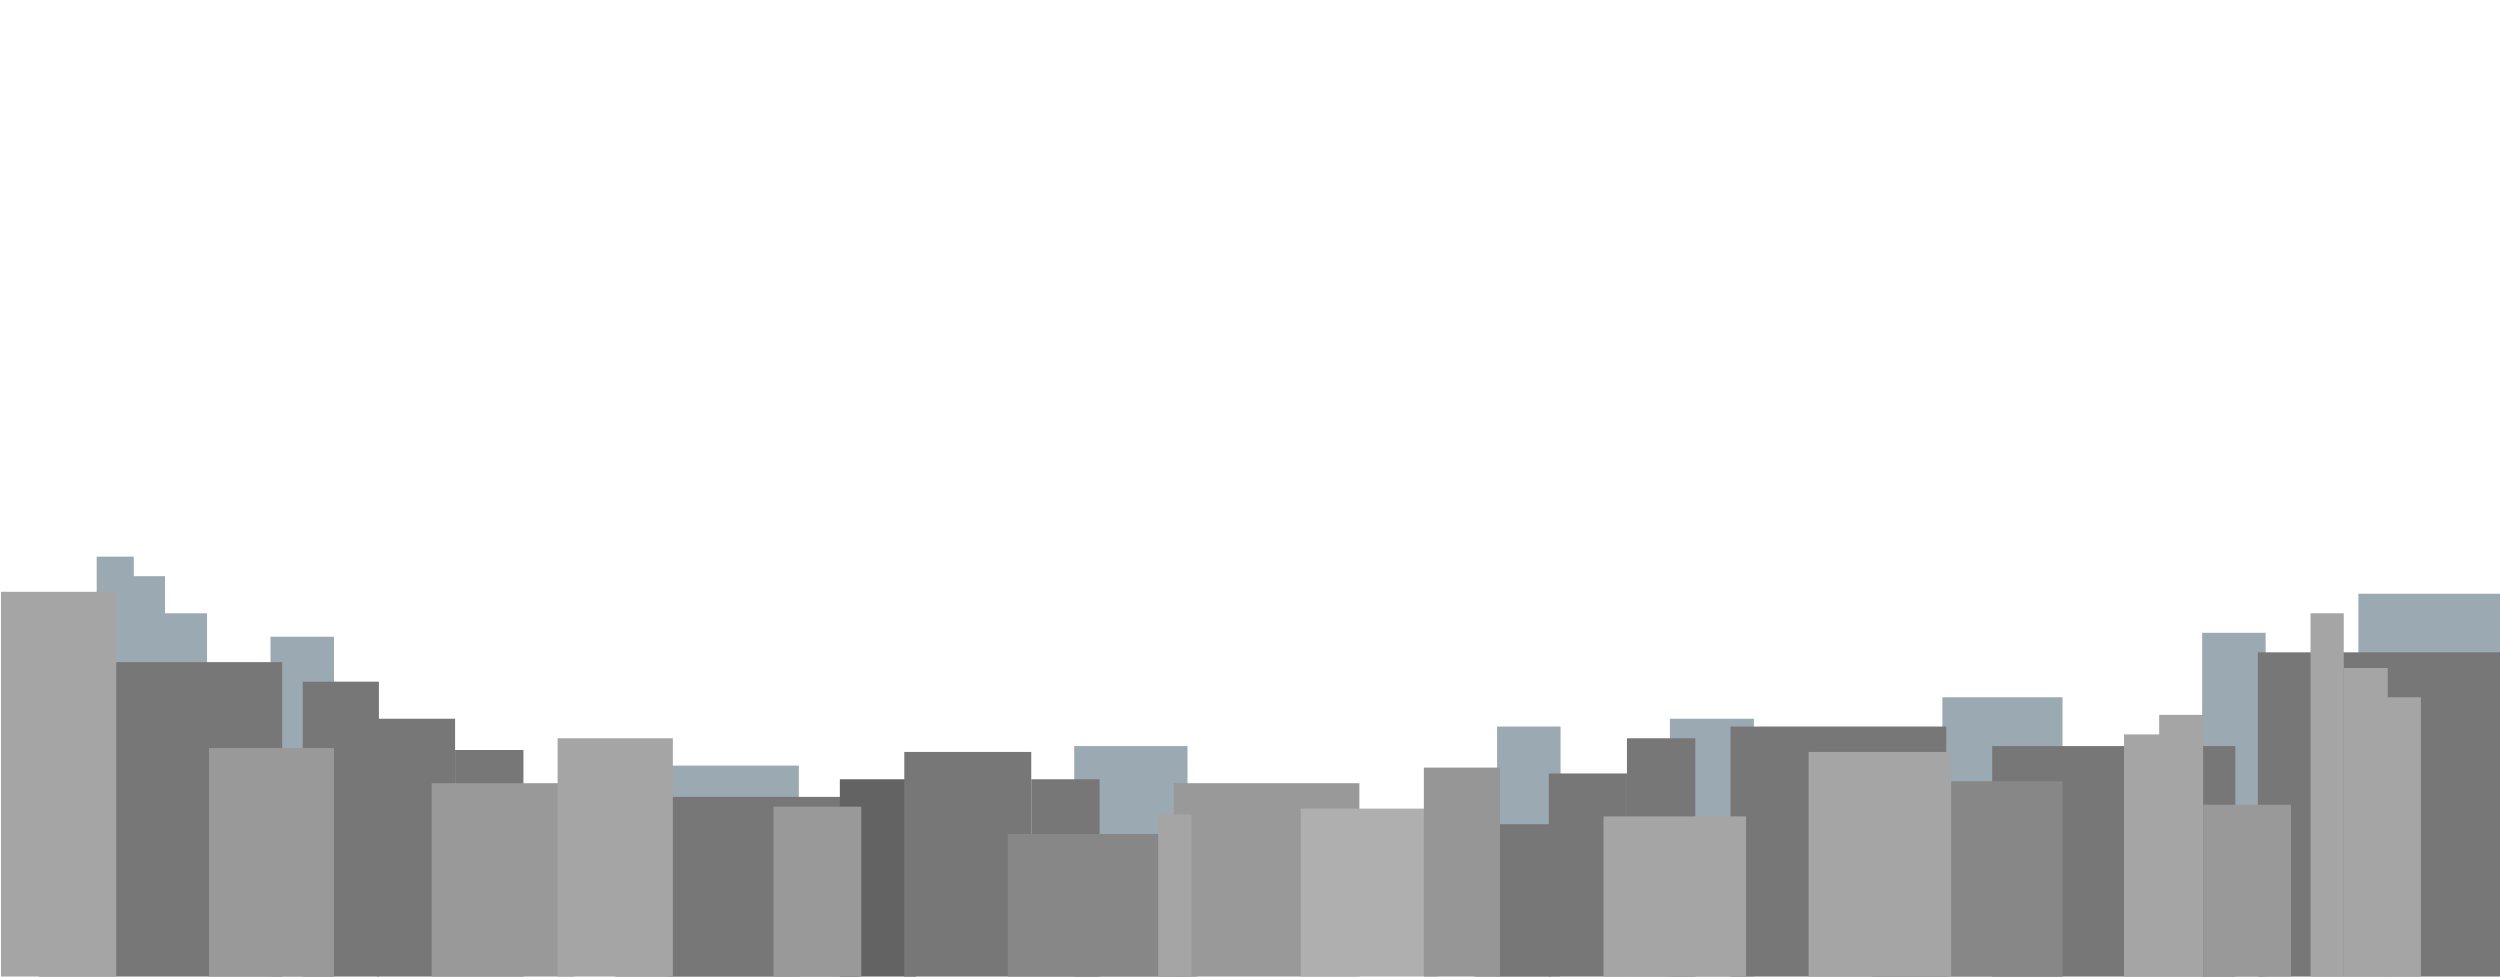 <svg id="Layer_1" data-name="Layer 1" xmlns="http://www.w3.org/2000/svg" viewBox="0 0 1280 500"><defs><style>.cls-1{fill:#9ba9b2;}.cls-2{fill:#777;}.cls-3{fill:#a5a5a5;}.cls-4{fill:#999;}.cls-5{fill:#636363;}.cls-6{fill:#878787;}.cls-7{fill:#afafaf;}.cls-8{fill:#969696;}</style></defs><title>Artboard 1</title><rect class="cls-1" x="49.5" y="285" width="19" height="211.5"/><rect class="cls-1" x="138.5" y="326" width="32.5" height="226.5"/><rect class="cls-1" x="766.5" y="372" width="32.5" height="199.5"/><rect class="cls-1" x="1127.5" y="324" width="32.5" height="199.5"/><rect class="cls-1" x="994.5" y="357" width="61.5" height="199.5"/><rect class="cls-1" x="1207.5" y="304" width="72.5" height="190.5"/><rect class="cls-1" x="855" y="368" width="43" height="199.5"/><rect class="cls-1" x="342" y="392" width="67" height="178.5"/><rect class="cls-1" x="550" y="382" width="58" height="190.5"/><rect class="cls-1" x="67.5" y="295" width="17" height="193.5"/><rect class="cls-1" x="83.5" y="314" width="22.5" height="174.5"/><rect class="cls-2" x="20" y="339" width="124.5" height="261.5"/><rect class="cls-2" x="1156" y="334" width="124" height="232"/><rect class="cls-3" x="0.5" y="303" width="59" height="291.5"/><rect class="cls-3" x="1200" y="342" width="22.5" height="224"/><rect class="cls-3" x="1183" y="314" width="17" height="252"/><rect class="cls-3" x="1221" y="357" width="18.5" height="204"/><rect class="cls-2" x="1020" y="382" width="124.5" height="180"/><rect class="cls-3" x="1087.5" y="376" width="19" height="194"/><rect class="cls-3" x="1105.5" y="366" width="22.5" height="204"/><rect class="cls-2" x="155" y="349" width="39" height="247"/><rect class="cls-2" x="193" y="368" width="40" height="220"/><rect class="cls-2" x="233" y="384" width="35" height="200"/><rect class="cls-4" x="221" y="401" width="73" height="171"/><rect class="cls-2" x="315" y="408" width="124.5" height="164"/><rect class="cls-3" x="285.5" y="378" width="59" height="194"/><rect class="cls-5" x="430" y="399" width="39" height="173"/><rect class="cls-2" x="463" y="385" width="65" height="187"/><rect class="cls-2" x="528" y="399" width="35" height="173"/><rect class="cls-6" x="516" y="427" width="97" height="145"/><rect class="cls-6" x="959" y="400" width="97" height="173"/><rect class="cls-2" x="886" y="372" width="110.5" height="200"/><rect class="cls-4" x="601" y="401" width="95" height="171"/><rect class="cls-4" x="1128" y="412" width="45" height="160"/><rect class="cls-7" x="666" y="414" width="70" height="160"/><rect class="cls-2" x="755" y="422" width="39" height="150"/><rect class="cls-8" x="729" y="393" width="39" height="180"/><rect class="cls-2" x="793" y="396" width="40" height="180"/><rect class="cls-2" x="833" y="378" width="35" height="190"/><rect class="cls-3" x="821" y="418" width="73" height="154"/><rect class="cls-3" x="926" y="385" width="73" height="187"/><rect class="cls-4" x="107" y="383" width="64" height="231"/><rect class="cls-4" x="396" y="413" width="45" height="125"/><rect class="cls-3" x="593" y="417" width="17" height="213"/></svg>